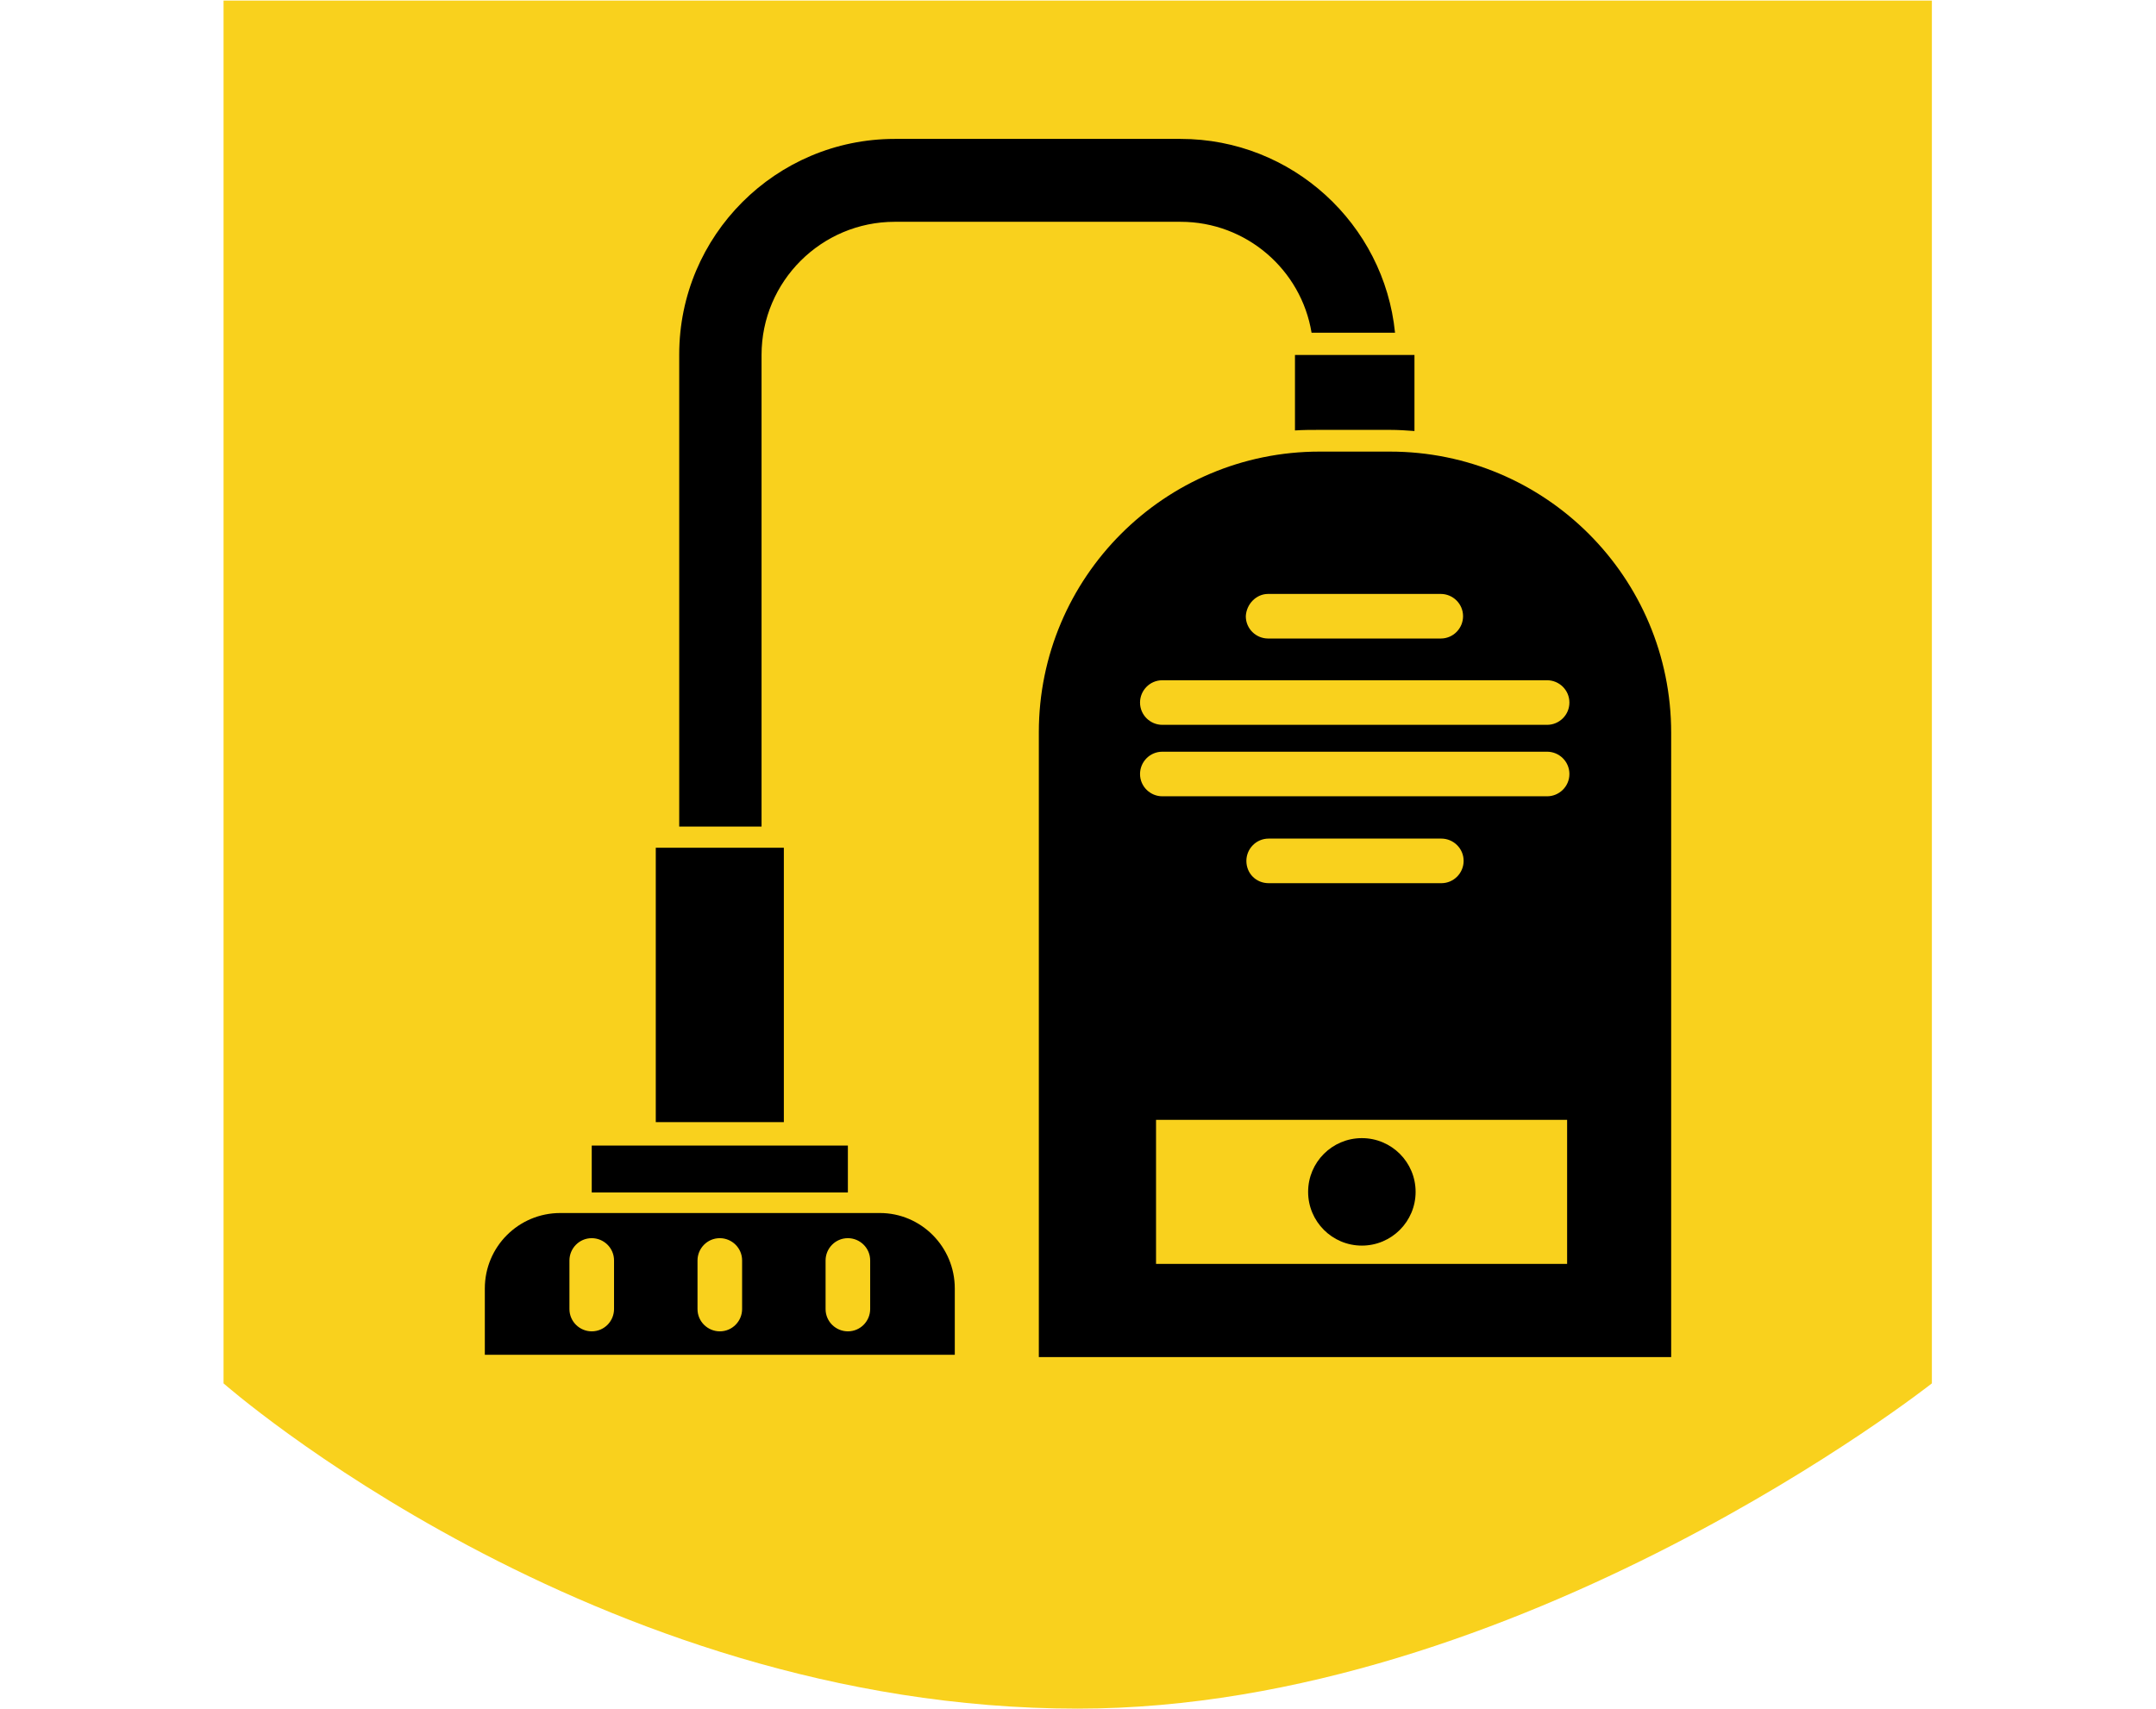 <?xml version="1.0" encoding="utf-8"?>
<!-- Generator: Adobe Illustrator 22.1.0, SVG Export Plug-In . SVG Version: 6.00 Build 0)  -->
<svg version="1.1" id="Layer_1" xmlns="http://www.w3.org/2000/svg" xmlns:xlink="http://www.w3.org/1999/xlink" x="0px" y="0px"
	 viewBox="0 0 377.1 299" style="enable-background:new 0 0 377.1 299;" xml:space="preserve">
<style type="text/css">
	.st0{fill:#F9D11D;}
</style>
<path class="st0" d="M39.2,0.1h298.7V242c0,0-72.1,56.9-149.4,56.9c-84.8,0-149.4-56.9-149.4-56.9V0.1z"/>
<g>
	<path d="M230.8,75.2h12.3c1.5,0,2.9,0.1,4.3,0.2V62.1h-20.9v13.2C227.9,75.2,229.4,75.2,230.8,75.2z"/>
	<rect x="103.5" y="200.4" width="44.8" height="8.2"/>
	<rect x="114.7" y="148.3" width="22.4" height="48"/>
	<path d="M229.4,58.2H244c-1.9-19-18-33.9-37.5-33.9h-50c-20.8,0-37.7,16.9-37.7,37.7v82.6h14.4V62.1c0-12.9,10.5-23.3,23.3-23.3h50
		C218,38.8,227.6,47.2,229.4,58.2z"/>
	<path d="M153.9,212.2H98c-7.3,0-13.2,5.9-13.2,13.2V237H167v-11.6C167,218.1,161.1,212.2,153.9,212.2z M107.4,229
		c0,2.1-1.7,3.9-3.9,3.9c-2.1,0-3.9-1.7-3.9-3.9v-8.5c0-2.1,1.7-3.9,3.9-3.9c2.1,0,3.9,1.7,3.9,3.9V229z M129.8,229
		c0,2.1-1.7,3.9-3.9,3.9c-2.1,0-3.9-1.7-3.9-3.9v-8.5c0-2.1,1.7-3.9,3.9-3.9c2.1,0,3.9,1.7,3.9,3.9V229z M152.2,229
		c0,2.1-1.7,3.9-3.9,3.9c-2.1,0-3.9-1.7-3.9-3.9v-8.5c0-2.1,1.7-3.9,3.9-3.9c2.1,0,3.9,1.7,3.9,3.9V229z"/>
	<circle cx="238.2" cy="208.5" r="9.4"/>
	<path d="M243.1,79h-12.3c-27.1,0-49.1,22-49.1,49.1v109.3h110.6V128.2C292.3,101,270.3,79,243.1,79z M221.8,103.9h30.2
		c2.1,0,3.9,1.7,3.9,3.9c0,2.1-1.7,3.9-3.9,3.9h-30.2c-2.1,0-3.9-1.7-3.9-3.9C218,105.7,219.7,103.9,221.8,103.9z M274.1,221.1
		h-71.9v-25.2h71.9L274.1,221.1L274.1,221.1z M218,150.6c0-2.1,1.7-3.9,3.9-3.9h30.2c2.1,0,3.9,1.7,3.9,3.9c0,2.1-1.7,3.9-3.9,3.9
		h-30.2C219.7,154.5,218,152.8,218,150.6z M270.6,139.3h-67.3c-2.1,0-3.9-1.7-3.9-3.9c0-2.1,1.7-3.9,3.9-3.9h67.3
		c2.1,0,3.9,1.7,3.9,3.9C274.5,137.6,272.7,139.3,270.6,139.3z M270.6,126.8h-67.3c-2.1,0-3.9-1.7-3.9-3.9c0-2.1,1.7-3.9,3.9-3.9
		h67.3c2.1,0,3.9,1.7,3.9,3.9C274.5,125.1,272.7,126.8,270.6,126.8z"/>
</g>
</svg>
